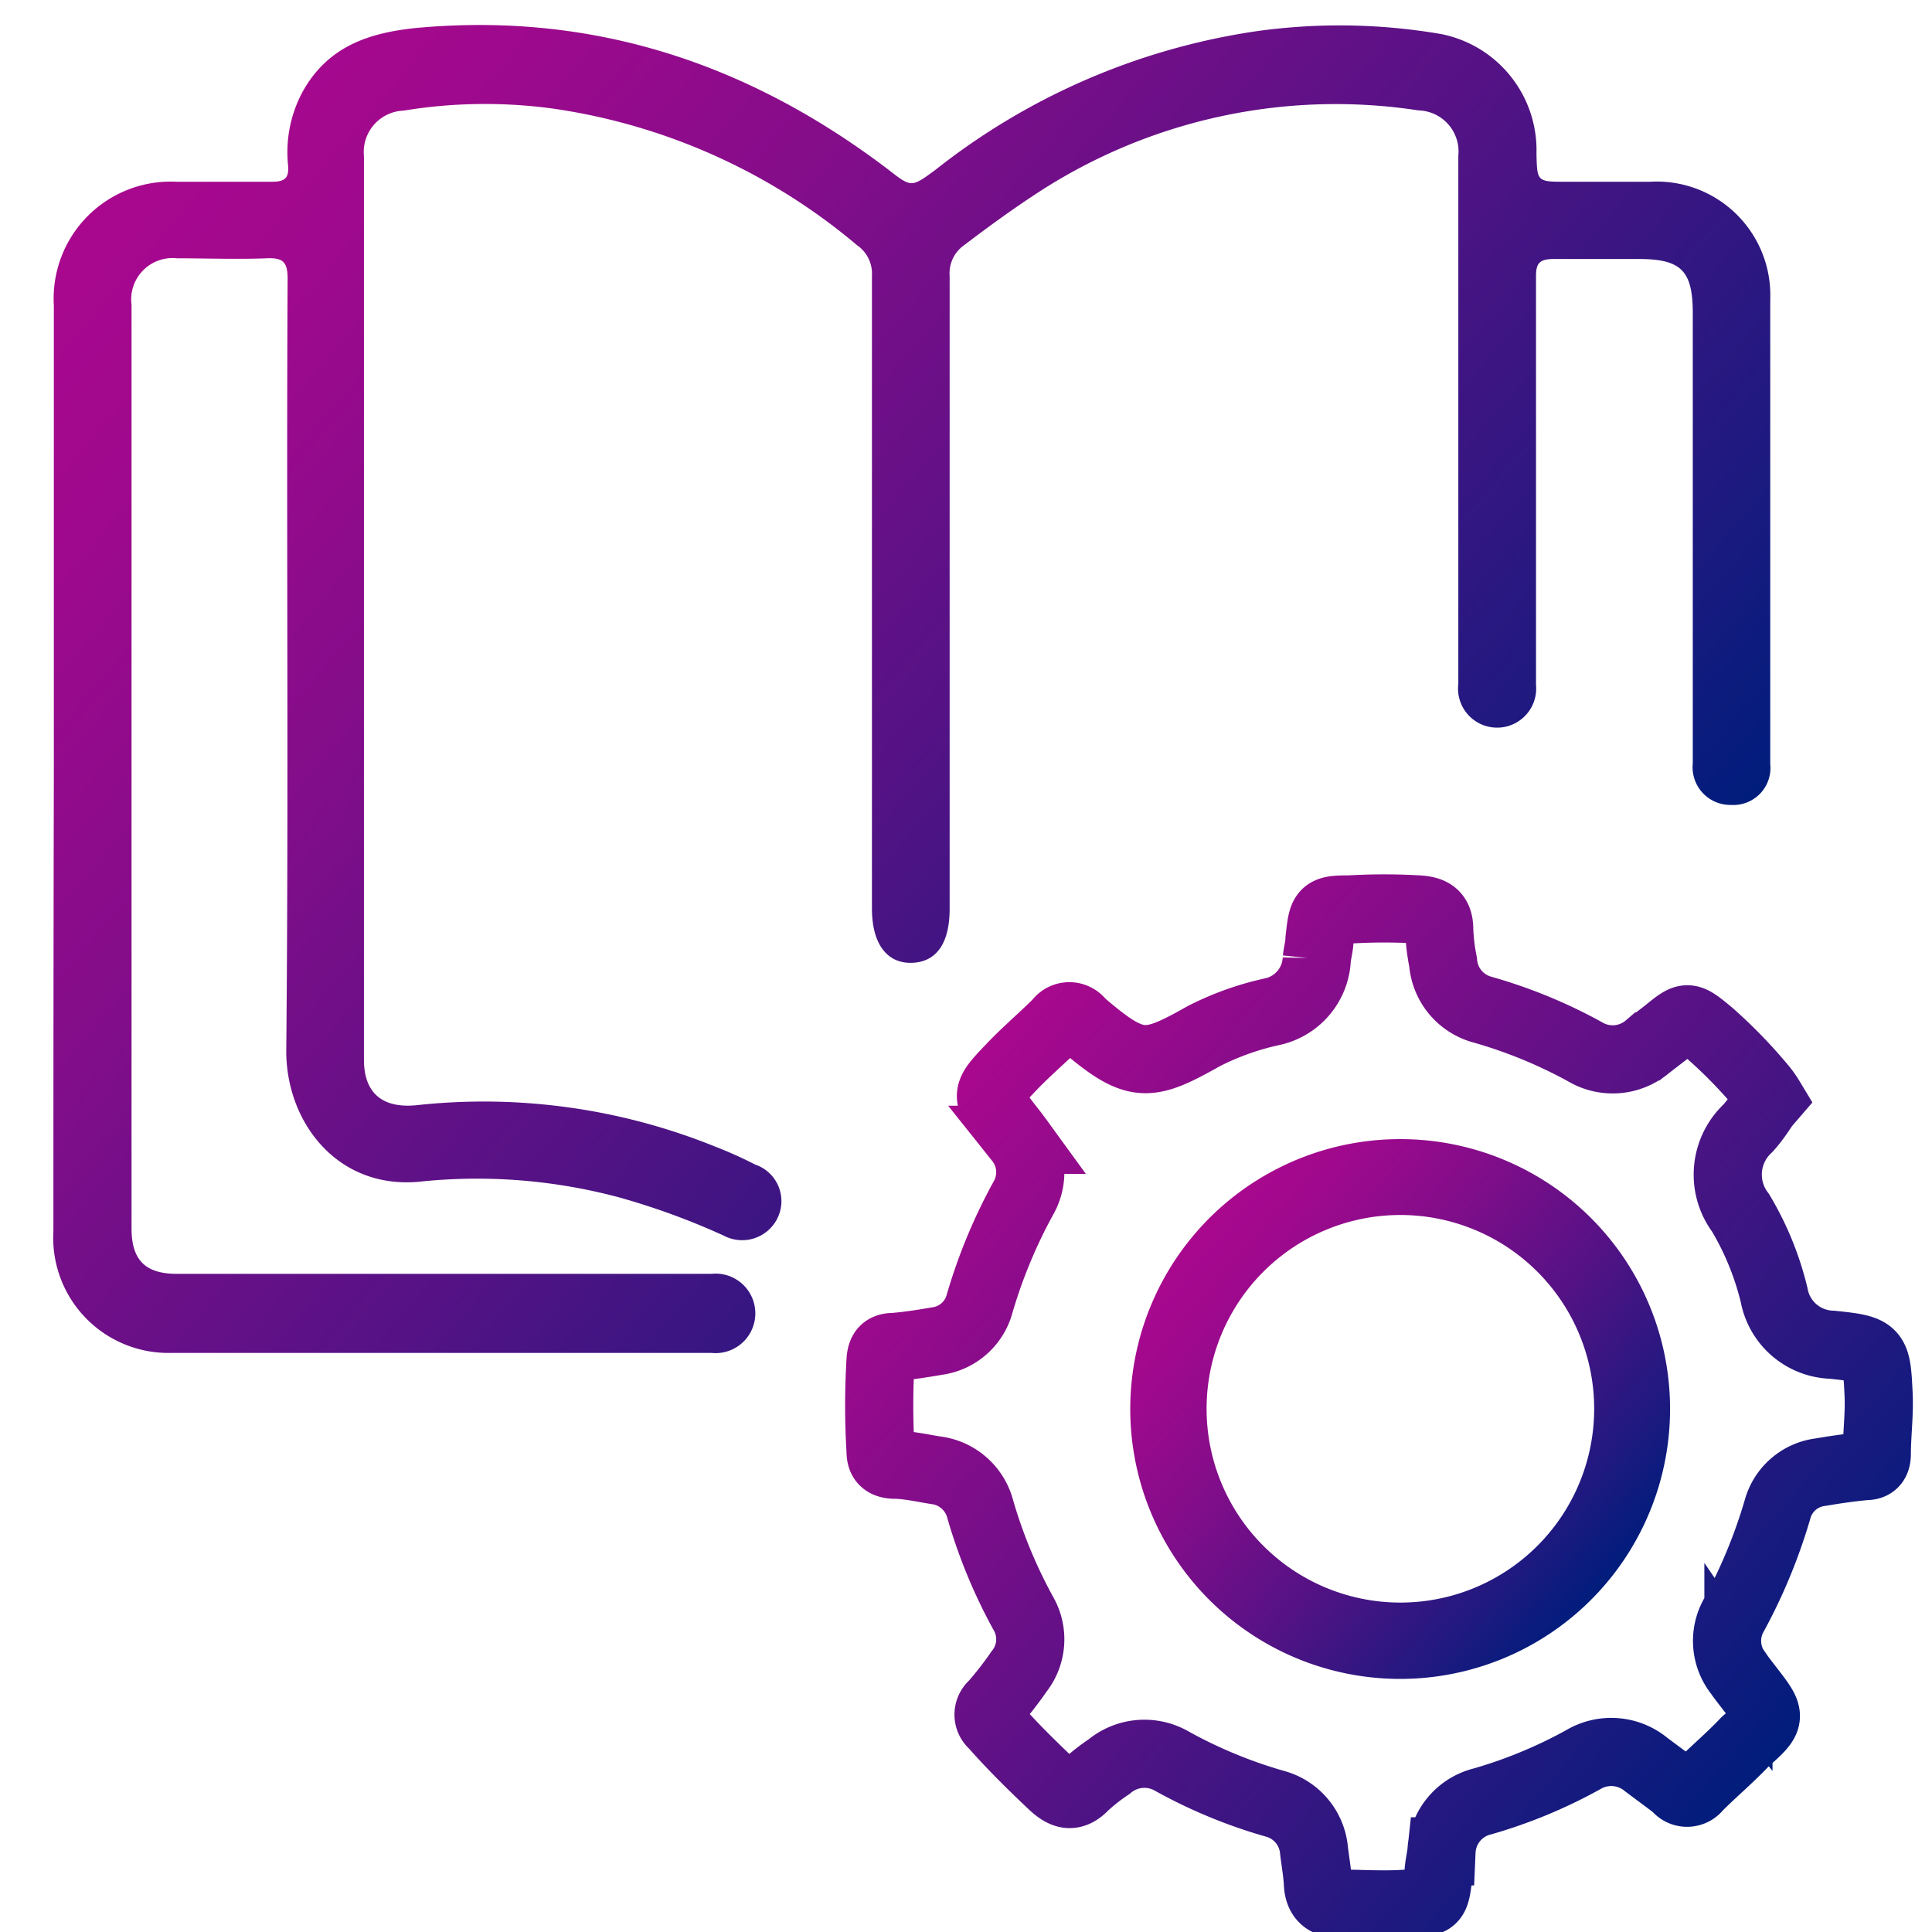 <svg id="Layer_1" data-name="Layer 1" xmlns="http://www.w3.org/2000/svg" xmlns:xlink="http://www.w3.org/1999/xlink" viewBox="0 0 85.04 85.04"><defs><style>.cls-1{fill:none;stroke-miterlimit:10;stroke-width:3px;stroke:url(#linear-gradient);}.cls-2{fill:url(#linear-gradient-2);}.cls-3{fill:url(#linear-gradient-3);}</style><linearGradient id="linear-gradient" x1="42.82" y1="46.72" x2="78.57" y2="77.18" gradientUnits="userSpaceOnUse"><stop offset="0" stop-color="#a9088e"/><stop offset="1" stop-color="#001d7c"/></linearGradient><linearGradient id="linear-gradient-2" x1="52.6" y1="54.31" x2="70.68" y2="69.71" gradientUnits="userSpaceOnUse"><stop offset="0" stop-color="#a9088e"/><stop offset="0.12" stop-color="#9f098d"/><stop offset="0.32" stop-color="#830d8a"/><stop offset="0.58" stop-color="#561285"/><stop offset="0.89" stop-color="#181a7f"/><stop offset="1" stop-color="#001d7c"/></linearGradient><linearGradient id="linear-gradient-3" x1="7.15" y1="5.67" x2="62.36" y2="52.72" xlink:href="#linear-gradient-2"/></defs><path class="cls-1" d="M77.93,48.37a4.5,4.5,0,0,0-.31-.45,21.36,21.36,0,0,0-2.34-2.42c-1-.83-1-.83-1.92-.08l-.83.64a2.38,2.38,0,0,1-2.77.23,21.61,21.61,0,0,0-4.51-1.85,2.35,2.35,0,0,1-1.73-2.09,8.72,8.72,0,0,1-.17-1.43c0-.67-.32-.85-.92-.89a25.68,25.68,0,0,0-3,0c-1.21,0-1.21.07-1.35,1.31,0,.29-.09.58-.12.87a2.49,2.49,0,0,1-2,2.33A12.44,12.44,0,0,0,53,45.6C50.51,47,50,47.1,47.57,45a.6.6,0,0,0-1,0c-.68.68-1.42,1.3-2.08,2-1.15,1.2-1.13,1.22-.13,2.53.17.21.33.42.49.64a2.29,2.29,0,0,1,.2,2.56,23,23,0,0,0-1.93,4.65,2.25,2.25,0,0,1-1.88,1.65c-.63.11-1.27.21-1.9.26-.41,0-.55.18-.58.58a33.36,33.36,0,0,0,0,4c0,.39.15.57.56.6.61,0,1.22.14,1.83.24a2.32,2.32,0,0,1,2,1.73,22.47,22.47,0,0,0,1.89,4.57,2.28,2.28,0,0,1-.19,2.57,15.68,15.68,0,0,1-1.13,1.45.57.57,0,0,0,0,.88c.82.93,1.69,1.79,2.58,2.63.52.49.92.62,1.45.06a8.8,8.8,0,0,1,1.07-.84,2.42,2.42,0,0,1,2.78-.23,21.56,21.56,0,0,0,4.5,1.86,2.34,2.34,0,0,1,1.74,2.08c.06.48.15,1,.17,1.44s.2.85.83.88c1,0,2.08.08,3.13,0,1.21-.06,1.2-.07,1.35-1.3,0-.32.09-.63.13-1a2.37,2.37,0,0,1,1.81-2.2,21.35,21.35,0,0,0,4.42-1.83,2.41,2.41,0,0,1,2.78.21c.45.34.91.67,1.33,1a.58.58,0,0,0,.94,0c.68-.68,1.42-1.3,2.08-2C78,75.61,78,75.59,77,74.3c-.16-.21-.33-.42-.48-.64a2.3,2.3,0,0,1-.2-2.57,23.6,23.6,0,0,0,1.92-4.65,2.24,2.24,0,0,1,1.89-1.64c.65-.11,1.32-.21,2-.27.33,0,.47-.17.48-.5,0-.88.12-1.76.08-2.64-.09-1.94-.11-2-2.06-2.2A2.67,2.67,0,0,1,78.09,57a13,13,0,0,0-1.48-3.62,2.79,2.79,0,0,1,.33-3.72c.27-.3.5-.63.74-1Z"/><path class="cls-2" d="M61.64,50.14A11.88,11.88,0,1,0,73.51,62,11.87,11.87,0,0,0,61.64,50.14Zm0,20.4A8.53,8.53,0,1,1,70.17,62,8.53,8.53,0,0,1,61.64,70.54Z"/><path class="cls-3" d="M2.37,33.74q0-10.14,0-20.29A5.15,5.15,0,0,1,7.77,8c1.4,0,2.8,0,4.19,0,.56,0,.77-.14.72-.72a5.62,5.62,0,0,1,.65-3.26c1.12-2,2.94-2.58,5-2.79C26.14.51,33,2.82,39.12,7.48c1,.78,1,.77,2.05,0A29.72,29.72,0,0,1,55.26,1.38a26.41,26.41,0,0,1,8.18.12,5.21,5.21,0,0,1,4.19,5.27C67.66,8,67.66,8,68.92,8s2.47,0,3.71,0a5,5,0,0,1,5.29,5.18c0,6.81,0,13.63,0,20.45a1.63,1.63,0,0,1-1.72,1.8,1.66,1.66,0,0,1-1.69-1.83q0-9.91,0-19.81c0-1.88-.51-2.39-2.39-2.39-1.24,0-2.47,0-3.71,0-.63,0-.81.16-.8.8,0,5.36,0,10.73,0,16.1,0,.62,0,1.24,0,1.85a1.72,1.72,0,1,1-3.42-.05V11.29c0-1.48,0-3,0-4.43a1.81,1.81,0,0,0-1.75-2,24,24,0,0,0-17,3.78c-1,.66-2,1.39-3,2.15a1.51,1.51,0,0,0-.64,1.35q0,13.94,0,27.86c0,1.52-.58,2.35-1.67,2.38s-1.75-.84-1.75-2.39c0-9.28,0-18.57,0-27.86a1.52,1.52,0,0,0-.66-1.34,26.64,26.64,0,0,0-13.31-6,22.13,22.13,0,0,0-6.65.08,1.82,1.82,0,0,0-1.74,2q0,19.89,0,39.78c0,1.44.79,2.14,2.29,2a27.17,27.17,0,0,1,13.17,1.82,18.52,18.52,0,0,1,1.76.79,1.7,1.7,0,0,1,1,2.32,1.73,1.73,0,0,1-2.38.81,31.54,31.54,0,0,0-4.59-1.68A24.15,24.15,0,0,0,18.6,52c-3.69.43-6-2.56-6-5.73.11-11.32,0-22.65.06-34,0-.75-.21-.93-.93-.9-1.31.05-2.63,0-3.94,0a1.82,1.82,0,0,0-2,2.05V54.07c0,1.41.62,2,2,2H31.31a1.75,1.75,0,1,1,0,3.48c-7.91,0-15.83,0-23.75,0a5.07,5.07,0,0,1-5.21-5.36Q2.35,44,2.37,33.74Z"/></svg>
